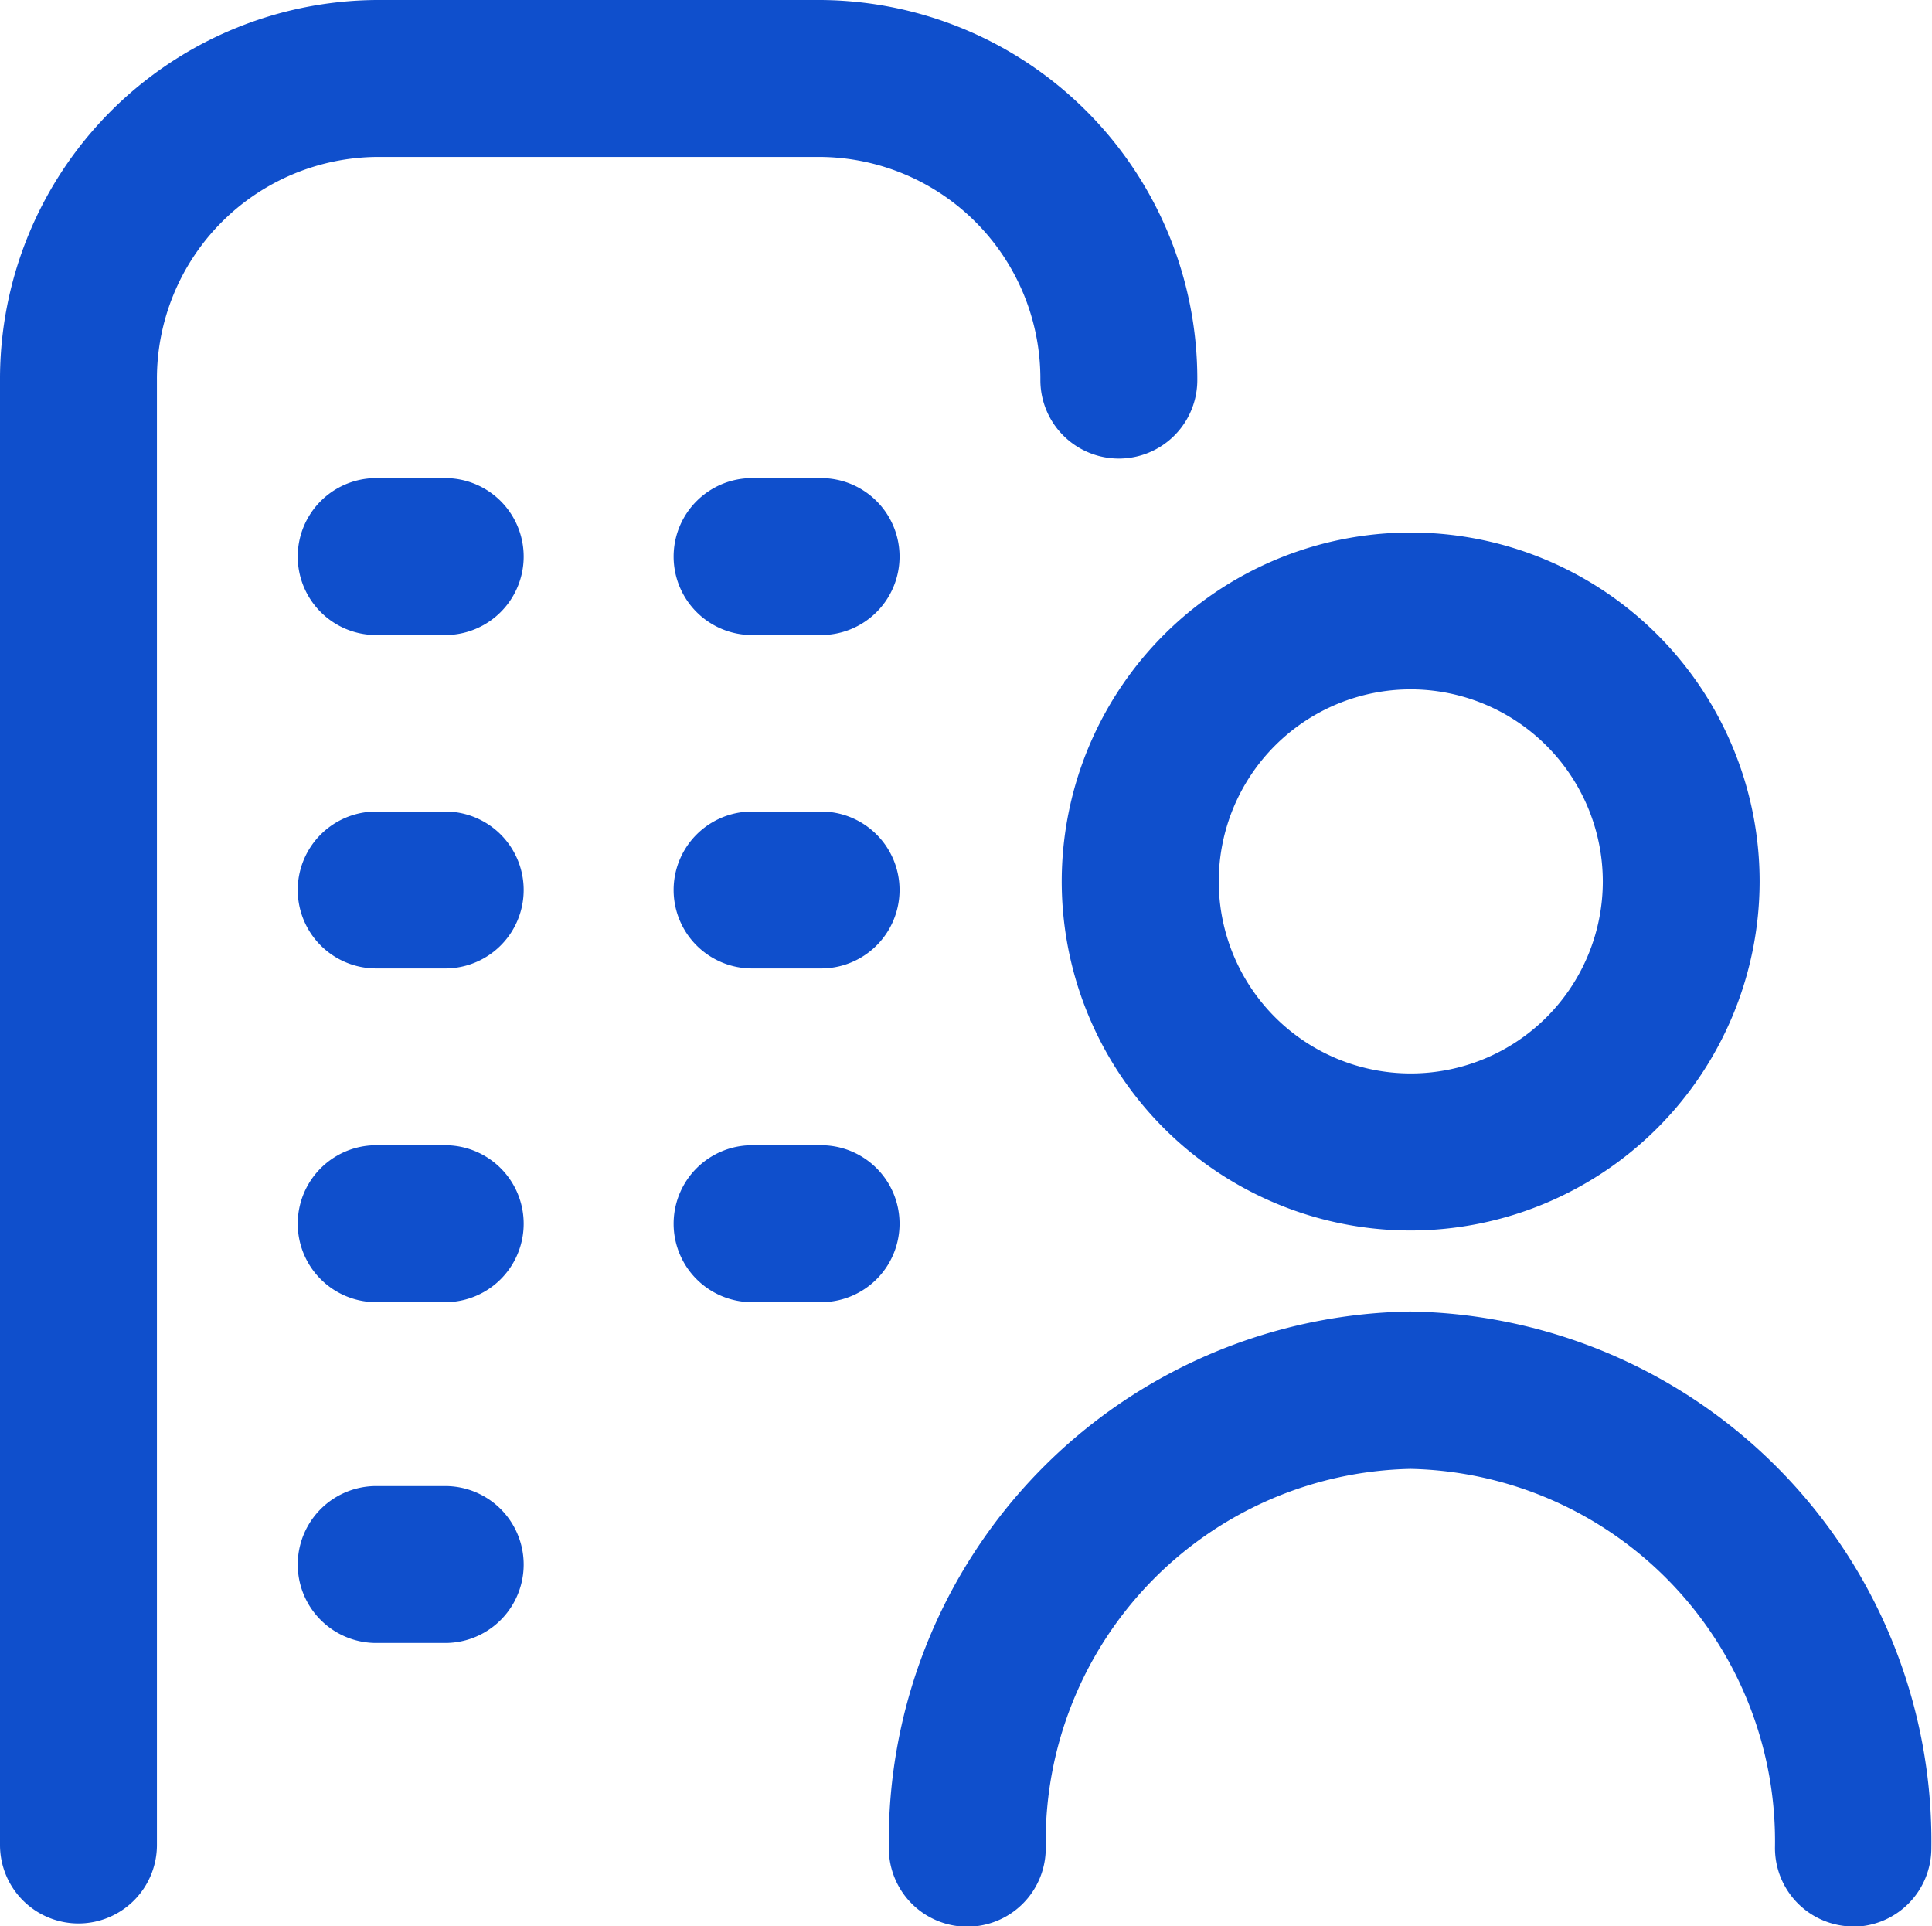 <svg id="Empresa_Persona" data-name="Empresa Persona" xmlns="http://www.w3.org/2000/svg" xmlns:xlink="http://www.w3.org/1999/xlink" width="18" height="17.946" viewBox="0 0 18 17.946">
  <defs>
    <clipPath id="clip-path">
      <rect id="Rectángulo_1663" data-name="Rectángulo 1663" width="18" height="17.946" fill="none"/>
    </clipPath>
  </defs>
  <g id="Grupo_5424" data-name="Grupo 5424" clip-path="url(#clip-path)">
    <path id="Trazado_1492" data-name="Trazado 1492" d="M4.22,15.665H3.577a.731.731,0,1,1,0-1.462H4.22a.731.731,0,1,1,0,1.462" transform="translate(-0.072 -0.359)" fill="#0f4fcc"/>
    <path id="Trazado_1493" data-name="Trazado 1493" d="M4.22,12.407H3.577a.731.731,0,1,1,0-1.462H4.22a.731.731,0,0,1,0,1.462" transform="translate(-0.072 -0.276)" fill="#0f4fcc"/>
    <path id="Trazado_1494" data-name="Trazado 1494" d="M4.22,6.031H3.577a.731.731,0,1,1,0-1.462H4.22a.731.731,0,0,1,0,1.462" transform="translate(-0.072 -0.115)" fill="#0f4fcc"/>
    <path id="Trazado_1495" data-name="Trazado 1495" d="M4.22,9.218H3.577a.731.731,0,0,1,0-1.462H4.22a.731.731,0,0,1,0,1.462" transform="translate(-0.072 -0.196)" fill="#0f4fcc"/>
    <path id="Trazado_1496" data-name="Trazado 1496" d="M7.812,12.407H7.169a.731.731,0,1,1,0-1.462h.643a.731.731,0,0,1,0,1.462" transform="translate(-0.162 -0.276)" fill="#0f4fcc"/>
    <path id="Trazado_1497" data-name="Trazado 1497" d="M7.812,6.031H7.169a.731.731,0,0,1,0-1.462h.643a.731.731,0,0,1,0,1.462" transform="translate(-0.162 -0.115)" fill="#0f4fcc"/>
    <path id="Trazado_1498" data-name="Trazado 1498" d="M7.812,9.218H7.169a.731.731,0,0,1,0-1.462h.643a.731.731,0,0,1,0,1.462" transform="translate(-0.162 -0.196)" fill="#0f4fcc"/>
    <path id="Trazado_1499" data-name="Trazado 1499" d="M13.4,11.591A3.251,3.251,0,1,1,16.65,8.34,3.255,3.255,0,0,1,13.4,11.591m0-5.041a1.789,1.789,0,1,0,1.789,1.79A1.792,1.792,0,0,0,13.4,6.55" transform="translate(-0.256 -0.128)" fill="#0f4fcc"/>
    <path id="Trazado_1500" data-name="Trazado 1500" d="M17.483,18.263a.731.731,0,0,1-.731-.731A3.47,3.47,0,0,0,13.358,14a3.47,3.47,0,0,0-3.4,3.534.731.731,0,0,1-1.462,0,4.933,4.933,0,0,1,4.857-5,4.933,4.933,0,0,1,4.856,5,.731.731,0,0,1-.731.731" transform="translate(-0.215 -0.316)" fill="#0f4fcc"/>
    <path id="Trazado_1501" data-name="Trazado 1501" d="M.731,17.919A.731.731,0,0,1,0,17.188V3.541A3.531,3.531,0,0,1,3.511,0H7.645a3.53,3.53,0,0,1,3.51,3.541.731.731,0,1,1-1.462,0A2.066,2.066,0,0,0,7.645,1.462H3.511A2.067,2.067,0,0,0,1.462,3.541V17.188a.731.731,0,0,1-.731.731" transform="translate(0 0)" fill="#0f4fcc"/>
  </g>
</svg>

